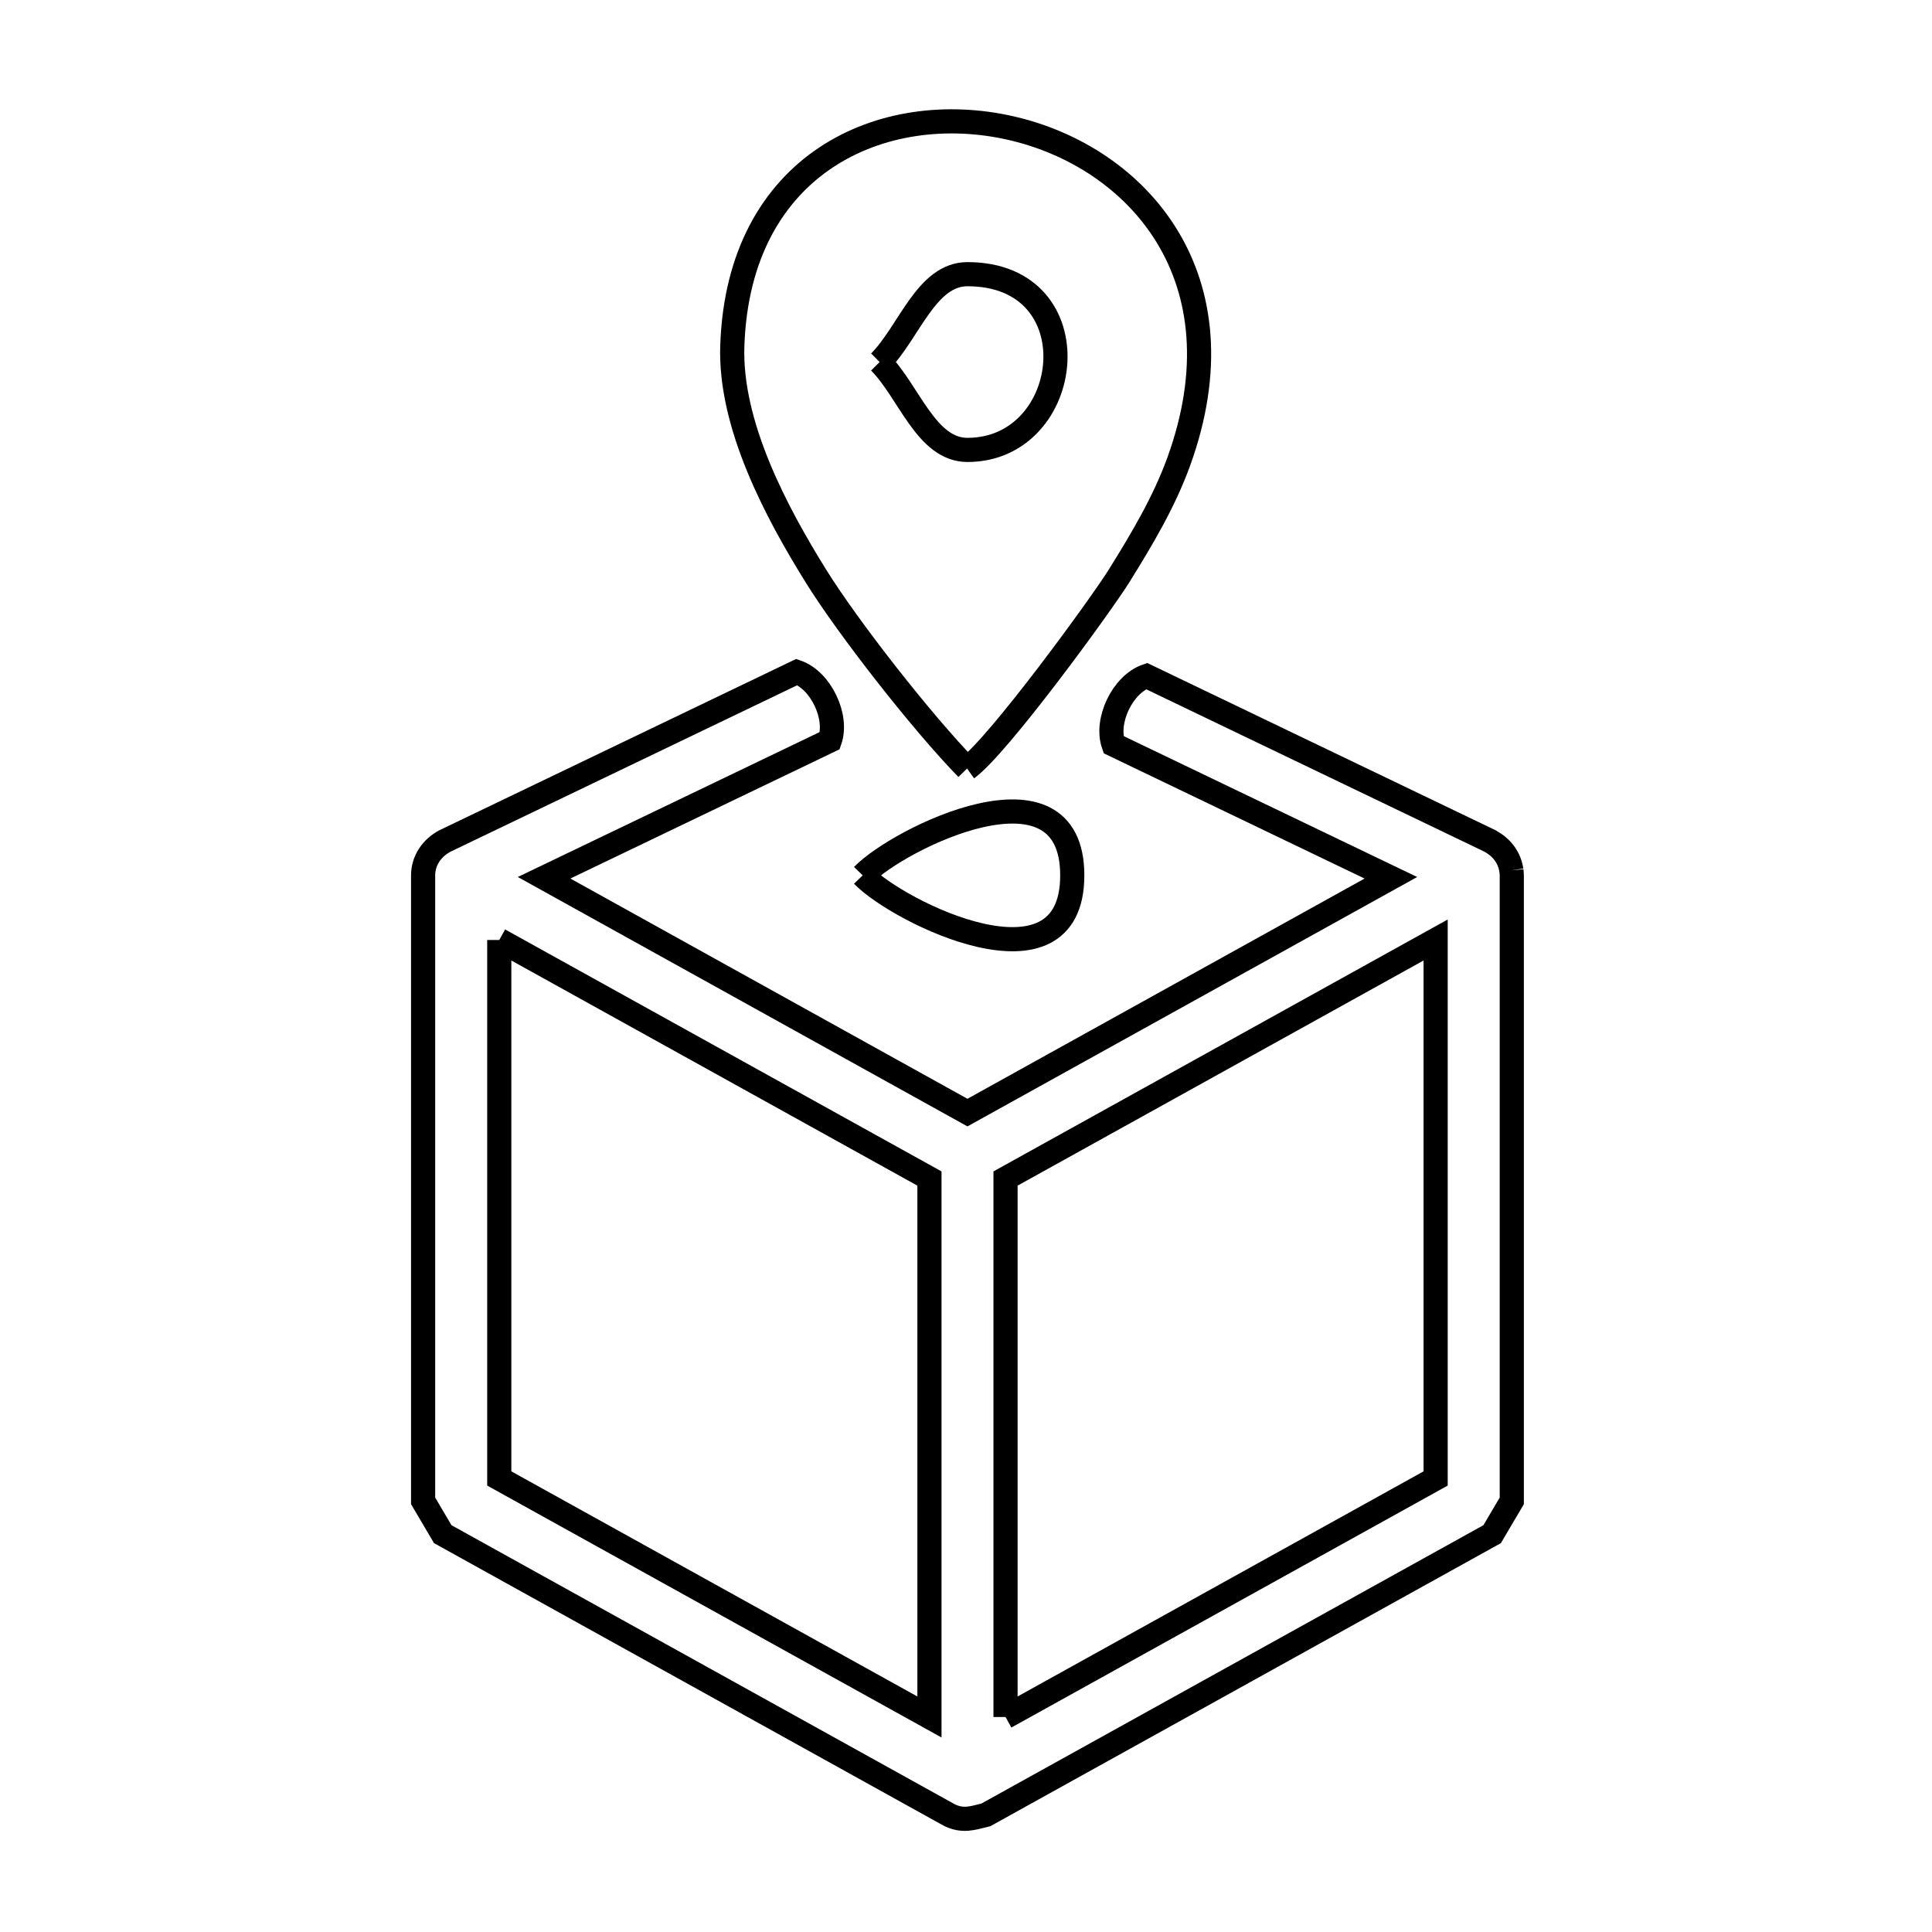 <svg xmlns="http://www.w3.org/2000/svg" viewBox="0.0 0.0 24.0 24.0" height="200px" width="200px"><path fill="none" stroke="black" stroke-width=".3" stroke-opacity="1.0"  filling="0" d="M10.927 4.497 L10.927 4.497 C11.291 4.134 11.504 3.406 12.018 3.406 C13.596 3.406 13.351 5.589 12.018 5.589 C11.504 5.589 11.291 4.861 10.927 4.497 L10.927 4.497"></path>
<path fill="none" stroke="black" stroke-width=".3" stroke-opacity="1.0"  filling="0" d="M12.013 9.547 L12.013 9.547 C11.463 8.985 10.536 7.801 10.134 7.153 C9.645 6.366 9.063 5.278 9.097 4.295 C9.175 2.018 10.977 1.233 12.552 1.59 C14.127 1.947 15.474 3.447 14.641 5.739 C14.459 6.24 14.182 6.703 13.901 7.155 C13.686 7.501 12.402 9.267 12.013 9.547 L12.013 9.547"></path>
<path fill="none" stroke="black" stroke-width=".3" stroke-opacity="1.0"  filling="0" d="M18.775 10.812 L18.775 10.812 C18.777 10.833 18.78 10.853 18.78 10.874 L18.78 14.759 L18.78 18.644 C18.698 18.782 18.617 18.92 18.536 19.058 L12.247 22.545 C12.077 22.587 11.96 22.63 11.789 22.545 L5.5 19.058 C5.419 18.92 5.338 18.782 5.256 18.644 L5.256 14.76 L5.256 10.875 C5.256 10.689 5.365 10.534 5.525 10.448 L9.899 8.348 C10.196 8.452 10.412 8.903 10.308 9.2 L6.759 10.904 L12.018 13.821 L17.278 10.904 L13.833 9.25 C13.729 8.953 13.945 8.502 14.243 8.398 L18.512 10.448 C18.654 10.528 18.75 10.648 18.775 10.812 L18.775 10.812"></path>
<path fill="none" stroke="black" stroke-width=".3" stroke-opacity="1.0"  filling="0" d="M10.717 10.874 L10.717 10.874 C11.155 10.419 13.32 9.343 13.32 10.874 C13.32 12.405 11.155 11.329 10.717 10.874 L10.717 10.874"></path>
<path fill="none" stroke="black" stroke-width=".3" stroke-opacity="1.0"  filling="0" d="M6.202 11.677 L11.546 14.64 L11.546 21.329 L6.202 18.366 L6.202 11.677"></path>
<path fill="none" stroke="black" stroke-width=".3" stroke-opacity="1.0"  filling="0" d="M12.491 21.329 L12.491 14.64 L17.834 11.677 L17.834 18.366 L12.491 21.329"></path></svg>